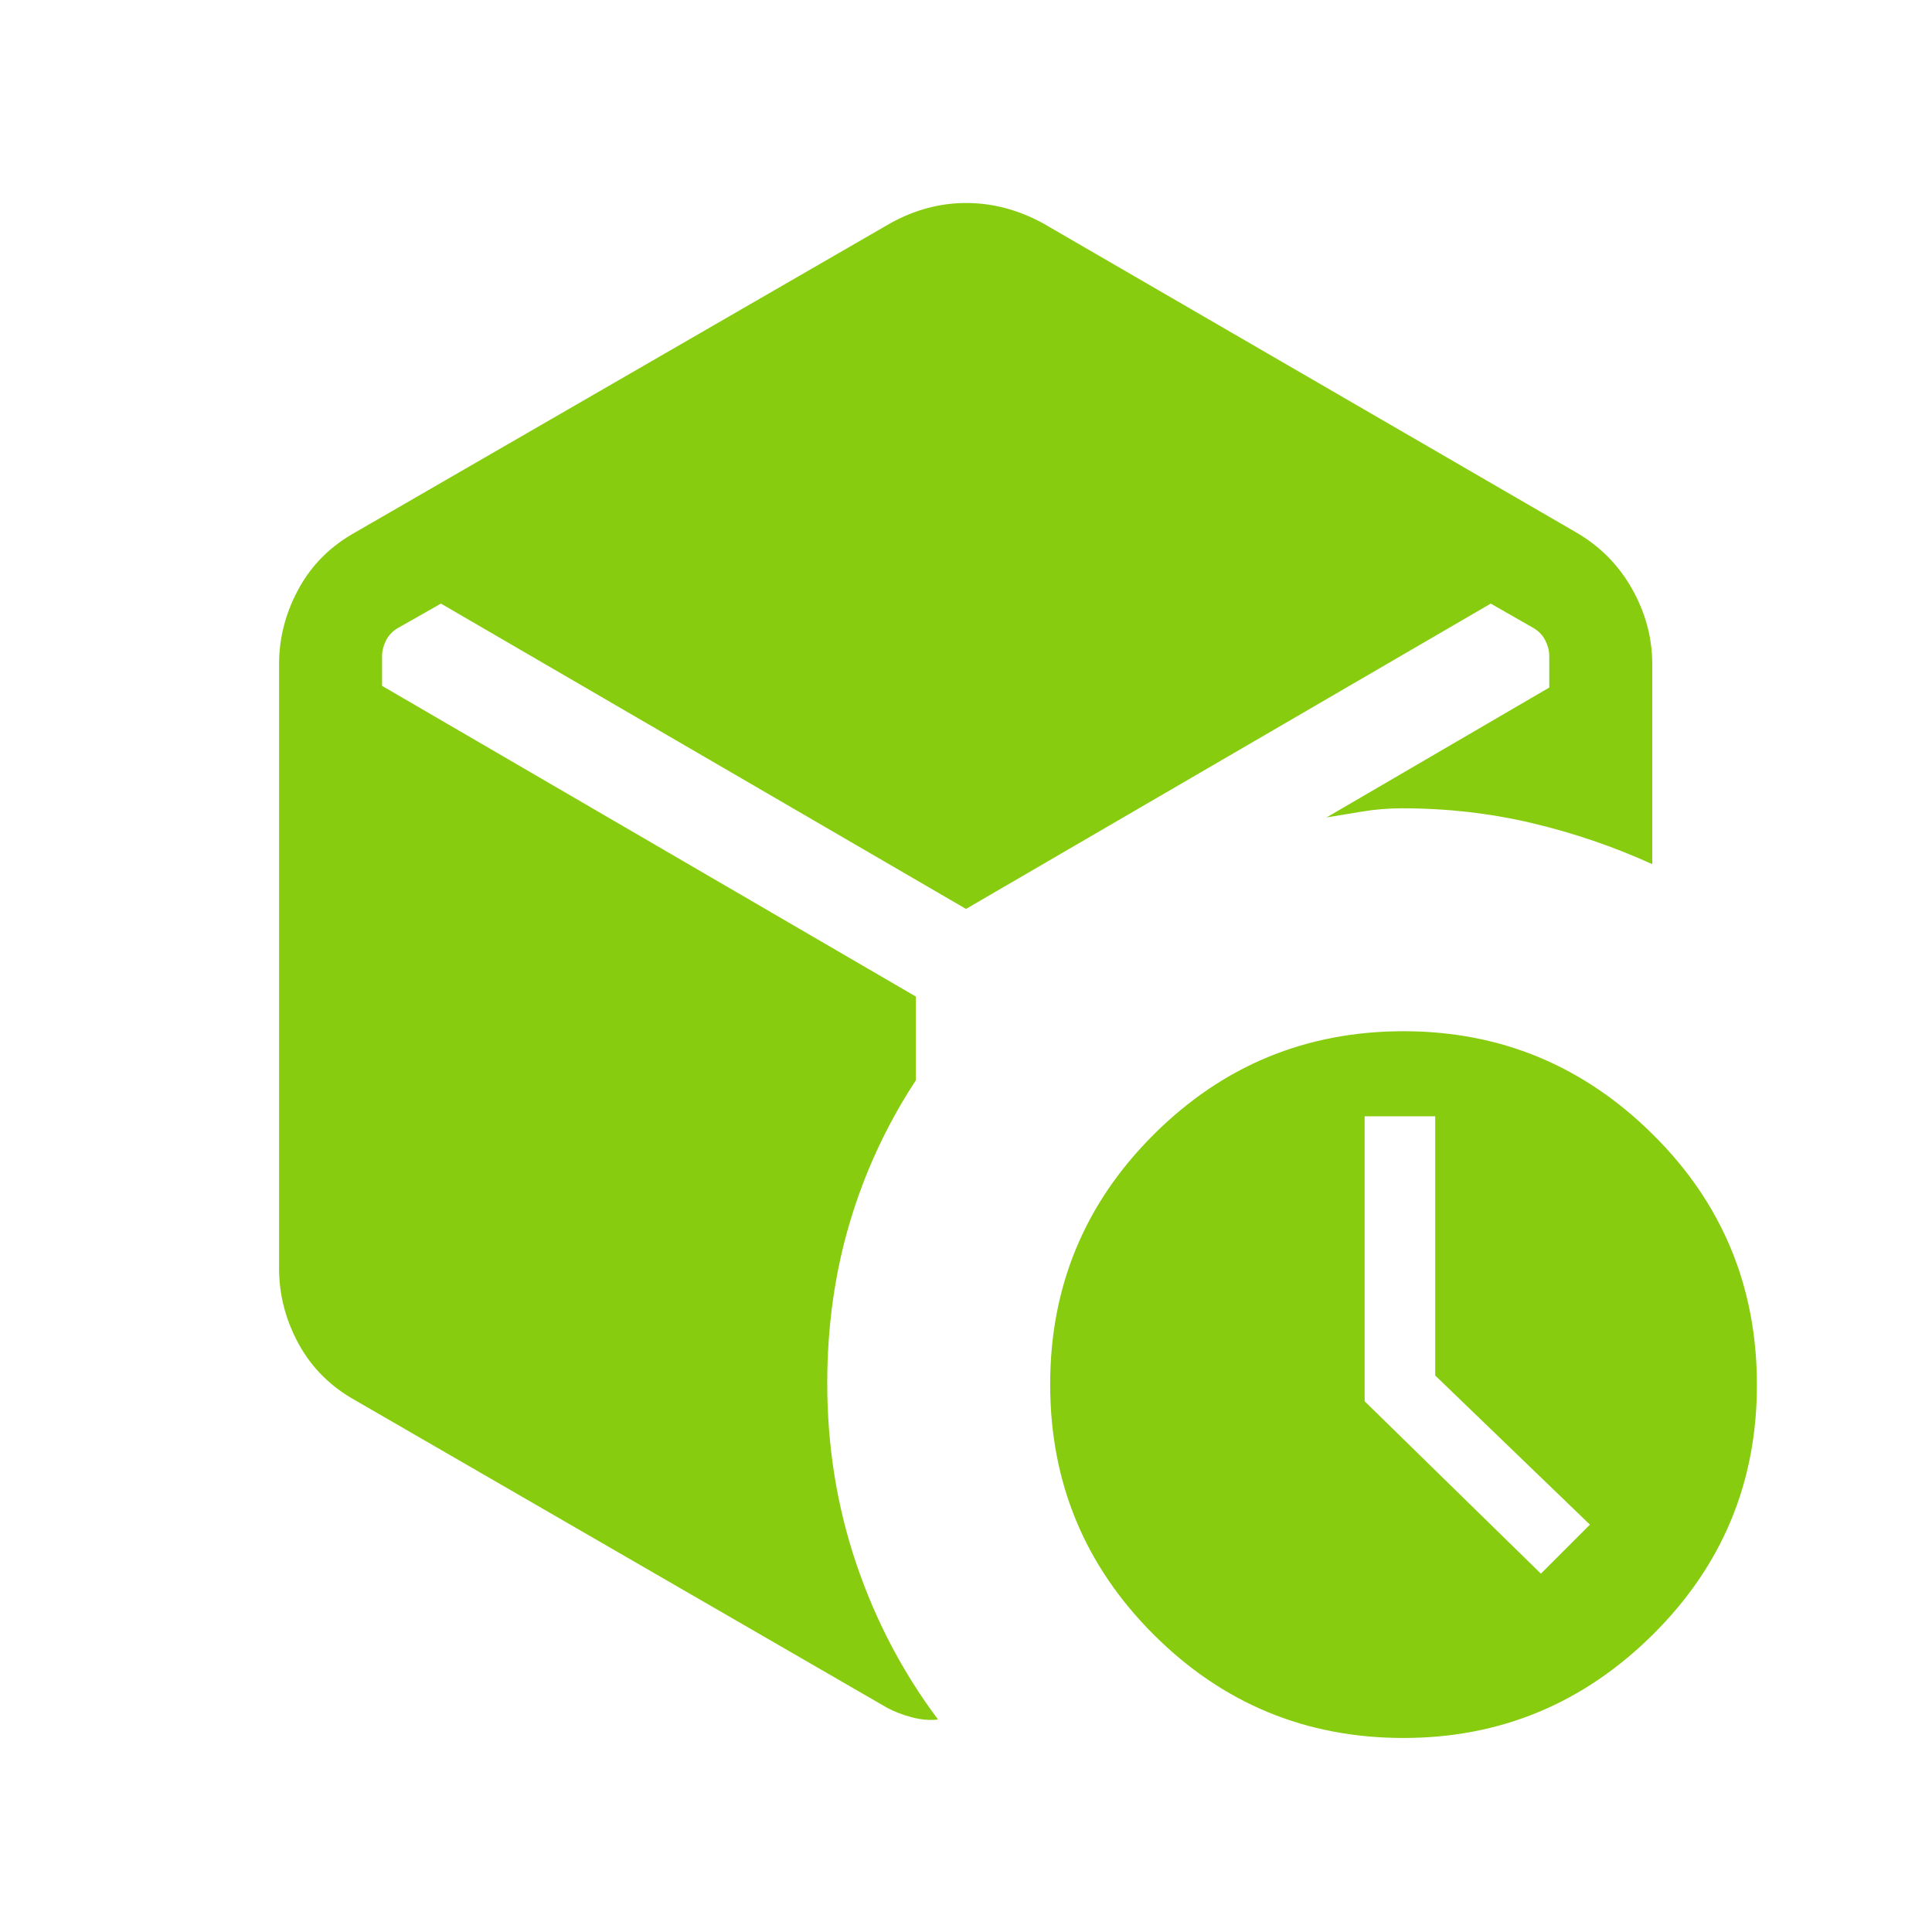 <svg xmlns="http://www.w3.org/2000/svg" height="40" viewBox="0 -960 960 960" width="40"><path fill="#87cc0f" d="M442.436-849.077q18.09-10.051 37.673-10.051 19.583 0 38.122 10.051l264.538 153.385q18.039 10.335 28.135 28.207Q821-649.612 821-629.949v99.359q-28.59-13.025-59.689-20.397-31.099-7.372-64.642-7.372-9.916 0-19.37 1.551-9.453 1.552-18.146 2.988l110.668-64.539V-634q0-3.846-1.923-7.692-1.923-3.847-5.77-6.154l-21.384-12.231L480-508.359 219.102-660.077l-21.564 12.247q-3.846 2.307-5.769 6.154-1.923 3.846-1.923 7.692v14.779l265.231 154.384v41.616q-21.59 32.929-32.808 70.621-11.217 37.692-11.217 79.968 0 46.693 14.294 89.193 14.295 42.5 40.757 77.833-6.128.718-13.013-1.102-6.885-1.821-12.192-4.667L176.897-263.975q-18.705-10.334-28.467-28.207-9.763-17.873-9.763-37.536v-300.231q0-19.663 9.763-37.536 9.762-17.872 28.467-28.207l265.539-153.385Zm254.94 752.666q-72.684 0-124.12-51.368-51.435-51.369-51.435-124.334 0-72.856 51.47-124.167 51.47-51.31 124.154-51.31 72.016 0 123.786 51.222Q873-345.146 873-271.846q0 72.854-51.804 124.144-51.803 51.291-123.82 51.291Zm15.778-180.102v-128.82h-35.077v141.602l87.59 85.679 24.359-24.358-76.872-74.103Z"/></svg>